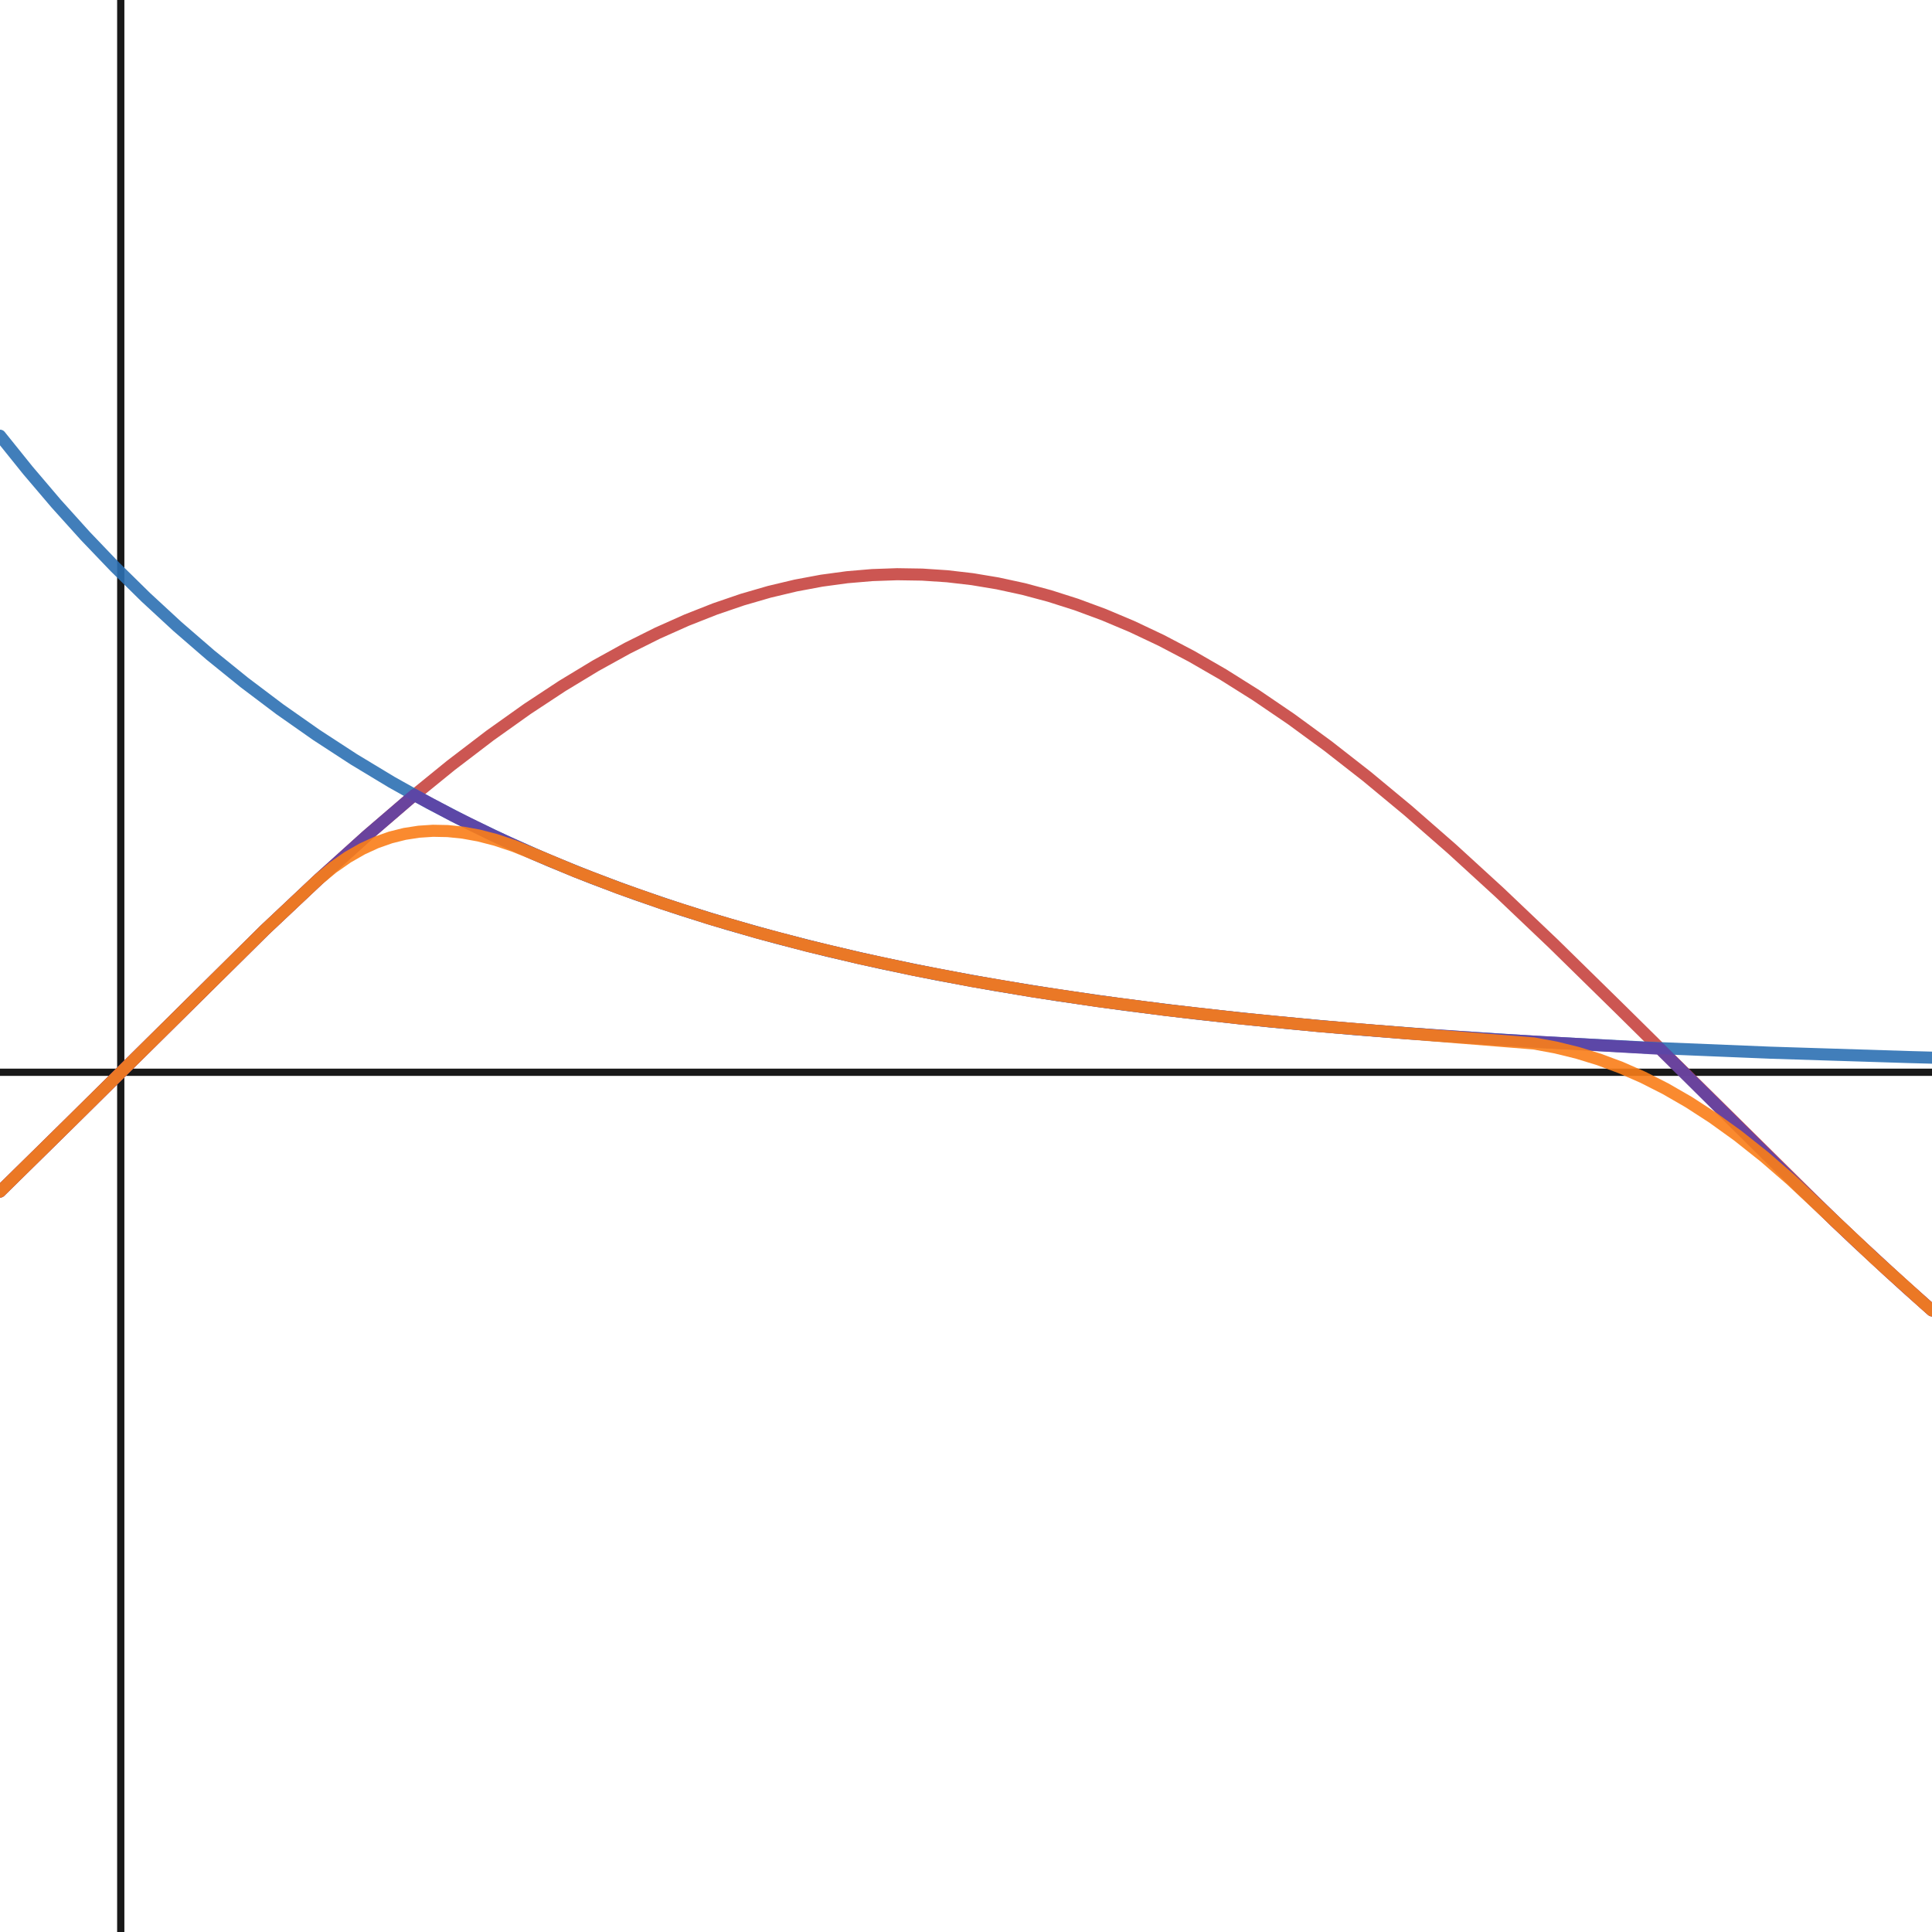 <svg version="1.1" xmlns="http://www.w3.org/2000/svg" xmlns:xlink="http://www.w3.org/1999/xlink" width="800" height="800"><rect width="100%" height="100%" fill="#333333" stroke="none"/><defs/><g transform="scale(2,2)"><g id="background-ebbbee1a"><rect fill="white" stroke="none" x="0" y="0" width="400" height="400" class="dcg-svg-background"/></g><g id="background-images-ebbbee1a"/><g id="graphpaper-ebbbee1a"><g id="axis-ebbbee1a"><g id="yaxis-ebbbee1a"><title>Y axis</title><g><path fill="none" stroke="rgb(0,0,0)" class="dcg-svg-axis-line" paint-order="fill stroke markers" d=" M 25 0 L 25 400" stroke-opacity="0.9" stroke-miterlimit="10" stroke-width="1.5" stroke-dasharray=""/></g></g><g id="xaxis-ebbbee1a"><title>X axis</title><g><path fill="none" stroke="rgb(0,0,0)" class="dcg-svg-axis-line" paint-order="fill stroke markers" d=" M 0 222 L 400 222" stroke-opacity="0.9" stroke-miterlimit="10" stroke-width="1.5" stroke-dasharray=""/></g></g><g><g><path fill="none" stroke="rgb(0,0,0)" class="dcg-svg-tickmark" paint-order="fill stroke markers" d="" stroke-opacity="0.9" stroke-miterlimit="2" stroke-width="1.5" stroke-dasharray=""/></g></g></g></g><g id="expressions-ebbbee1a"><g id="sketch-ebbbee1a"><title>Expression 1</title><path fill="#c74440" stroke="none" paint-order="stroke fill markers" d="" fill-opacity="0.4"/><g><path fill="none" stroke="#c74440" class="dcg-svg-curve" paint-order="fill stroke markers" d=" M 0 246.698 L 0 246.698 L 14.258 232.674 L 54.785 192.571 L 66.016 181.994 L 75.879 173.092 L 84.863 165.369 L 93.359 158.461 L 101.465 152.272 L 109.18 146.781 L 116.406 142.02 L 123.34 137.822 L 129.883 134.209 L 136.133 131.089 L 142.188 128.386 L 148.047 126.078 L 153.711 124.142 L 159.277 122.527 L 164.746 121.225 L 170.117 120.222 L 175.391 119.506 L 180.566 119.066 L 185.742 118.885 L 190.918 118.965 L 196.094 119.306 L 201.27 119.906 L 206.543 120.783 L 211.914 121.948 L 217.285 123.386 L 222.852 125.16 L 228.516 127.255 L 234.375 129.723 L 240.43 132.588 L 246.68 135.869 L 253.223 139.644 L 260.059 143.942 L 267.285 148.859 L 274.902 154.431 L 283.008 160.764 L 291.504 167.809 L 300.586 175.744 L 310.449 184.766 L 321.582 195.353 L 335.352 208.86 L 379.98 252.951 L 390.918 263.172 L 400 271.308" stroke-linecap="round" stroke-linejoin="round" stroke-miterlimit="10" stroke-width="2.5" stroke-opacity="0.9" stroke-dasharray=""/></g></g><g id="sketch-ebbbee1a"><title>Expression 2</title><path fill="#2d70b3" stroke="none" paint-order="stroke fill markers" d="" fill-opacity="0.4"/><g><path fill="none" stroke="#2d70b3" class="dcg-svg-curve" paint-order="fill stroke markers" d=" M 0 90.206 L 0 90.206 L 5.762 97.372 L 11.621 104.259 L 17.676 110.976 L 23.828 117.407 L 30.176 123.651 L 36.719 129.695 L 43.555 135.613 L 50.586 141.303 L 57.91 146.83 L 65.527 152.175 L 73.242 157.2 L 81.055 161.918 L 88.965 166.344 L 97.07 170.539 L 105.371 174.505 L 113.867 178.246 L 122.656 181.804 L 131.738 185.175 L 141.113 188.356 L 150.781 191.346 L 160.84 194.172 L 171.387 196.853 L 182.422 199.379 L 194.043 201.761 L 206.25 203.989 L 219.141 206.072 L 232.91 208.027 L 247.559 209.838 L 263.281 211.515 L 280.273 213.061 L 298.73 214.475 L 318.945 215.758 L 341.406 216.917 L 366.504 217.945 L 395.02 218.845 L 400 218.978" stroke-linecap="round" stroke-linejoin="round" stroke-miterlimit="10" stroke-width="2.5" stroke-opacity="0.9" stroke-dasharray=""/></g></g><g id="sketch-ebbbee1a"><title>Expression 3</title><path fill="#6042a6" stroke="none" paint-order="stroke fill markers" d="" fill-opacity="0.4"/><g><path fill="none" stroke="#6042a6" class="dcg-svg-curve" paint-order="fill stroke markers" d=" M 0 246.698 L 0 246.698 L 14.258 232.674 L 54.785 192.571 L 66.016 181.994 L 75.879 173.092 L 84.863 165.369 L 85.781 164.603 L 93.848 168.91 L 102.051 172.957 L 110.449 176.778 L 119.141 180.418 L 128.027 183.834 L 137.207 187.066 L 146.777 190.142 L 156.738 193.053 L 167.09 195.794 L 177.93 198.383 L 189.258 200.812 L 201.172 203.094 L 213.77 205.236 L 227.148 207.241 L 241.406 209.109 L 256.738 210.848 L 273.242 212.452 L 291.113 213.922 L 310.645 215.261 L 332.129 216.469 L 343.652 217.129 L 372.266 245.521 L 384.473 257.198 L 394.824 266.715 L 400 271.308" stroke-linecap="round" stroke-linejoin="round" stroke-miterlimit="10" stroke-width="2.5" stroke-opacity="0.9" stroke-dasharray=""/></g></g><g id="sketch-ebbbee1a"><title>Expression 6</title><path fill="#fa7e19" stroke="none" paint-order="stroke fill markers" d="" fill-opacity="0.4"/><g><path fill="none" stroke="#fa7e19" class="dcg-svg-curve" paint-order="fill stroke markers" d=" M 0 246.698 L 0 246.698 L 14.258 232.674 L 54.785 192.571 L 65.82 182.183 L 68.848 179.672 L 71.973 177.491 L 75 175.756 L 77.93 174.413 L 80.859 173.384 L 83.789 172.65 L 86.719 172.196 L 89.648 172.004 L 92.676 172.064 L 95.801 172.382 L 99.121 172.984 L 102.637 173.892 L 106.445 175.161 L 110.547 176.821 L 119.238 180.457 L 128.125 183.87 L 137.305 187.099 L 146.875 190.172 L 156.836 193.08 L 167.188 195.819 L 178.027 198.405 L 189.355 200.832 L 201.27 203.112 L 213.867 205.252 L 227.246 207.255 L 241.504 209.121 L 256.836 210.858 L 273.34 212.461 L 291.211 213.929 L 317.578 216.038 L 322.07 216.867 L 326.562 217.968 L 331.055 219.35 L 335.547 221.021 L 340.137 223.032 L 344.824 225.407 L 349.609 228.164 L 354.59 231.389 L 359.766 235.117 L 365.234 239.458 L 370.801 244.283 L 376.562 249.678 L 387.988 260.476 L 397.949 269.502 L 400 271.308" stroke-linecap="round" stroke-linejoin="round" stroke-miterlimit="10" stroke-width="2.5" stroke-opacity="0.9" stroke-dasharray=""/></g></g></g><g id="labels-ebbbee1a"/></g></svg>